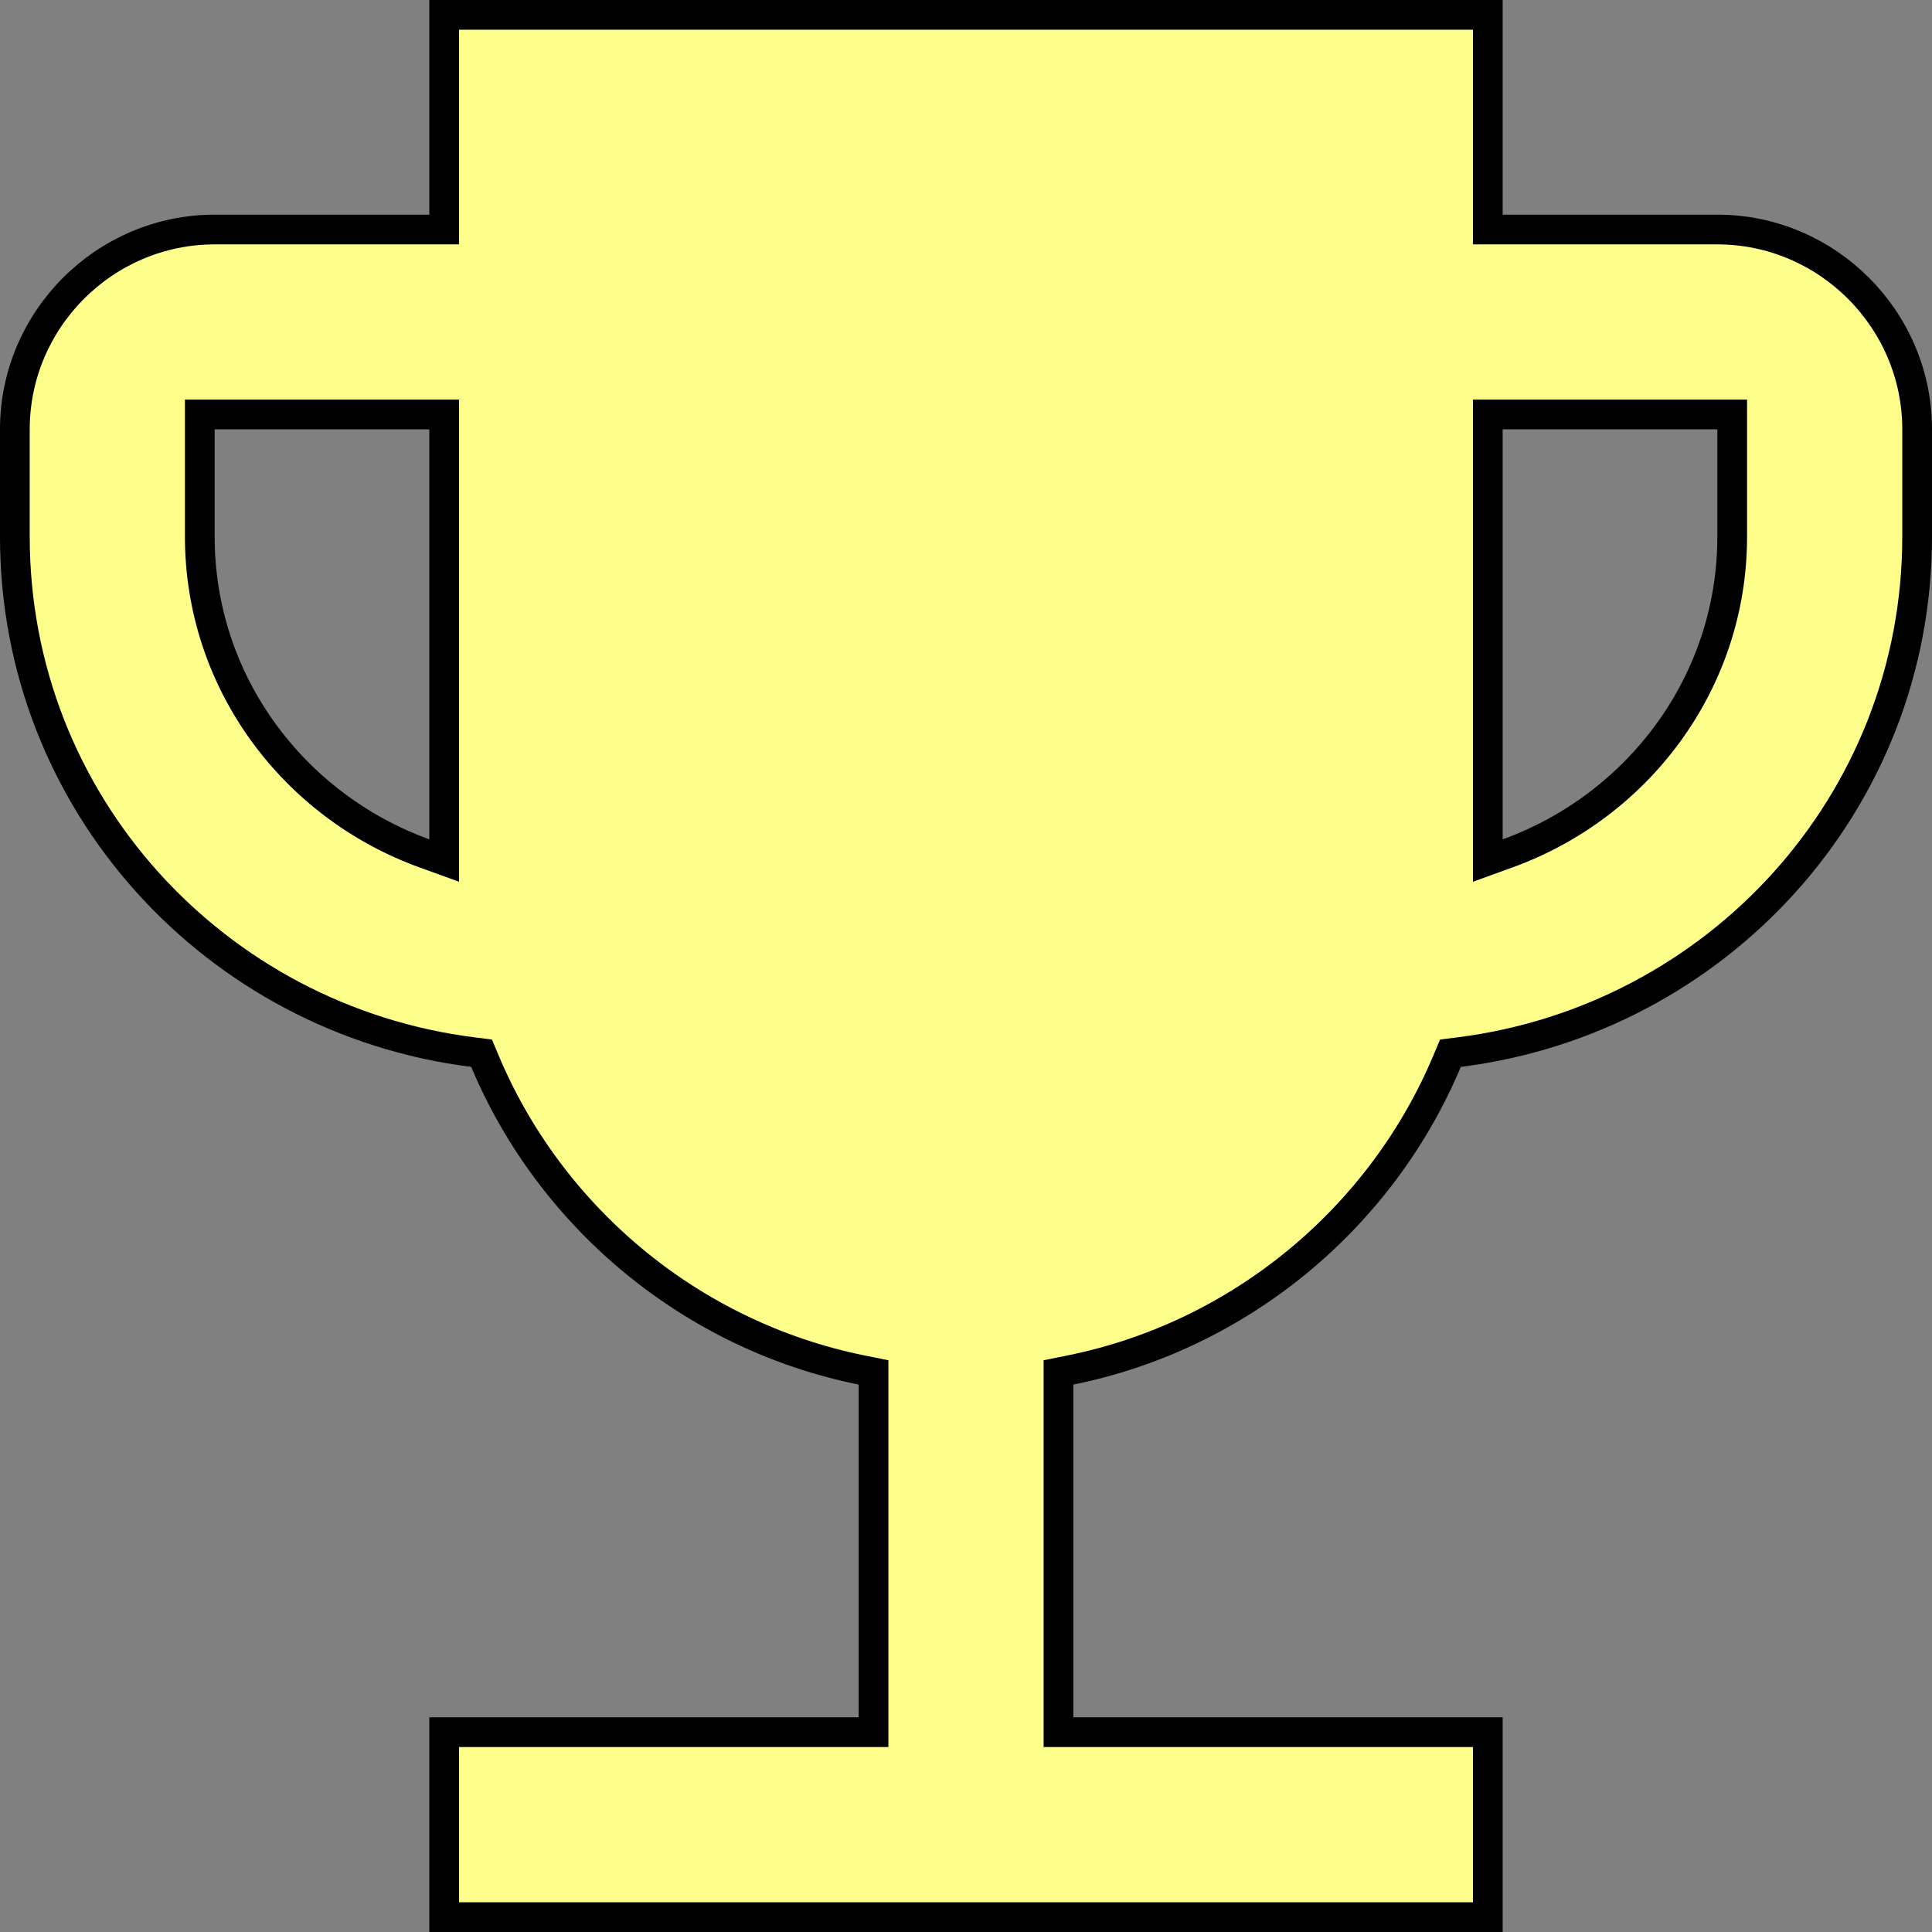 <svg width="65" height="65" viewBox="0 0 65 65" fill="none" xmlns="http://www.w3.org/2000/svg">
<rect x="0" y="0" width="65" height="65" fill="#808080" stroke="none"/>
<path d="M50.056 7.222V7.722H50.556H57.778C61.474 7.722 64.5 10.748 64.5 14.444V18.056C64.5 27.004 57.763 34.309 49.085 35.398L48.798 35.434L48.686 35.701C46.474 40.967 41.733 44.935 36.012 46.093L35.611 46.174V46.583V57.778V58.278H36.111H50.056V64.5H14.944V58.278H28.889H29.389V57.778V46.583V46.174L28.988 46.093C23.267 44.935 18.526 40.967 16.314 35.701L16.202 35.434L15.915 35.398C7.238 34.309 0.5 27.004 0.5 18.056V14.444C0.5 10.748 3.526 7.722 7.222 7.722H14.444H14.944V7.222V0.5H50.056V7.222ZM7.222 13.944H6.722V14.444V18.056C6.722 22.973 9.899 27.125 14.274 28.709L14.944 28.952V28.239V14.444V13.944H14.444H7.222ZM50.056 28.239V28.952L50.726 28.709C55.101 27.125 58.278 22.973 58.278 18.056V14.444V13.944H57.778H50.556H50.056V14.444V28.239Z" fill="#FDFF8A" stroke="black"/>
</svg>

